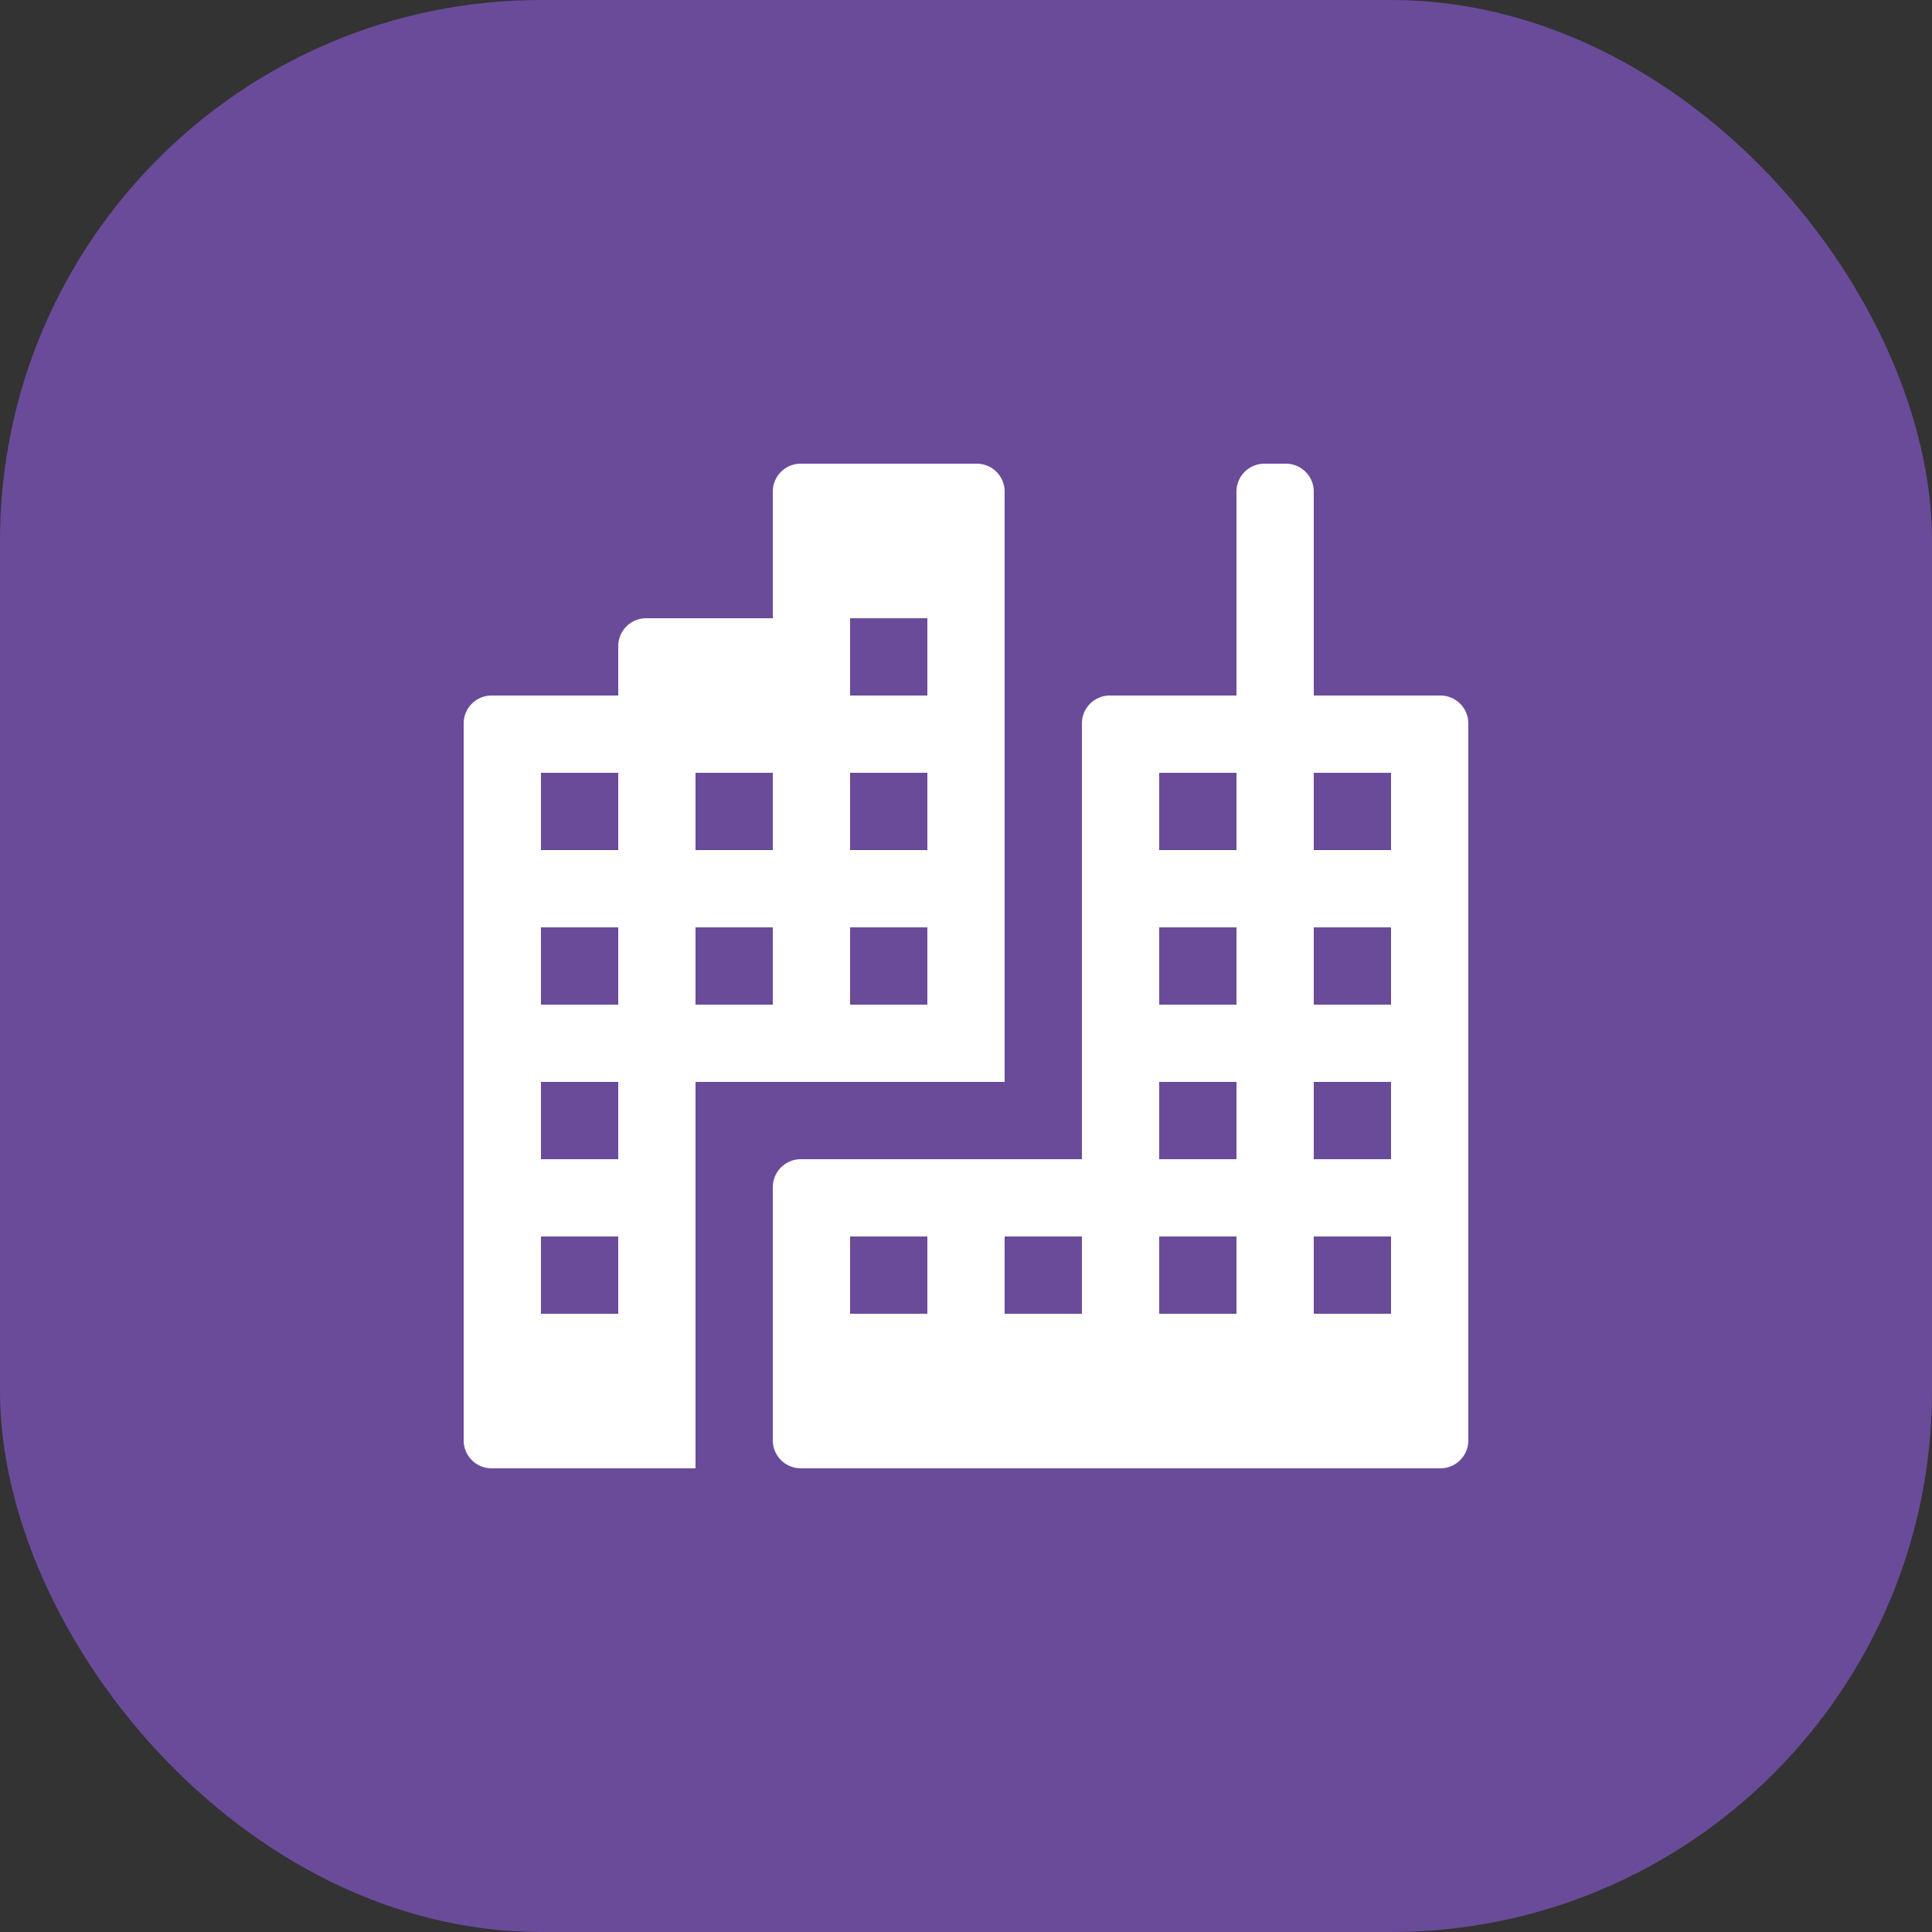<svg xmlns="http://www.w3.org/2000/svg" viewBox="0 0 25 25" height="25" width="25"><rect x="0" y="0" width="25" height="25" fill="#333333" stroke="none"/><title>city-15.svg</title><rect fill="none" x="0" y="0" width="25" height="25"></rect><rect x="0" y="0" width="25" height="25" rx="7" ry="7" fill="#6a4b9a"></rect><path fill="#ffffff" transform="translate(5 5)" d="M13.639,4H12V1.361A.361.361,0,0,0,11.639,1h-.278A.361.361,0,0,0,11,1.361h0V4H9.361A.361.361,0,0,0,9,4.361H9V10H5.363A.363.363,0,0,0,5,10.363v3.275A.363.363,0,0,0,5.363,14h8.276A.361.361,0,0,0,14,13.639h0V4.361A.361.361,0,0,0,13.639,4ZM7,12H6V11H7Zm2,0H8V11H9Zm2,0H10V11h1Zm0-2H10V9h1Zm0-2H10V7h1Zm0-2H10V5h1Zm2,6H12V11h1Zm0-2H12V9h1Zm0-2H12V7h1Zm0-2H12V5h1ZM8,1.361A.361.361,0,0,0,7.639,1H5.361A.361.361,0,0,0,5,1.361H5V3H3.361A.361.361,0,0,0,3,3.361H3V4H1.361A.361.361,0,0,0,1,4.361H1v9.278A.361.361,0,0,0,1.361,14H4V9H8ZM3,12H2V11H3Zm0-2H2V9H3ZM3,8H2V7H3ZM3,6H2V5H3ZM5,8H4V7H5ZM5,6H4V5H5ZM7,8H6V7H7ZM7,6H6V5H7ZM7,4H6V3H7Z"></path></svg>